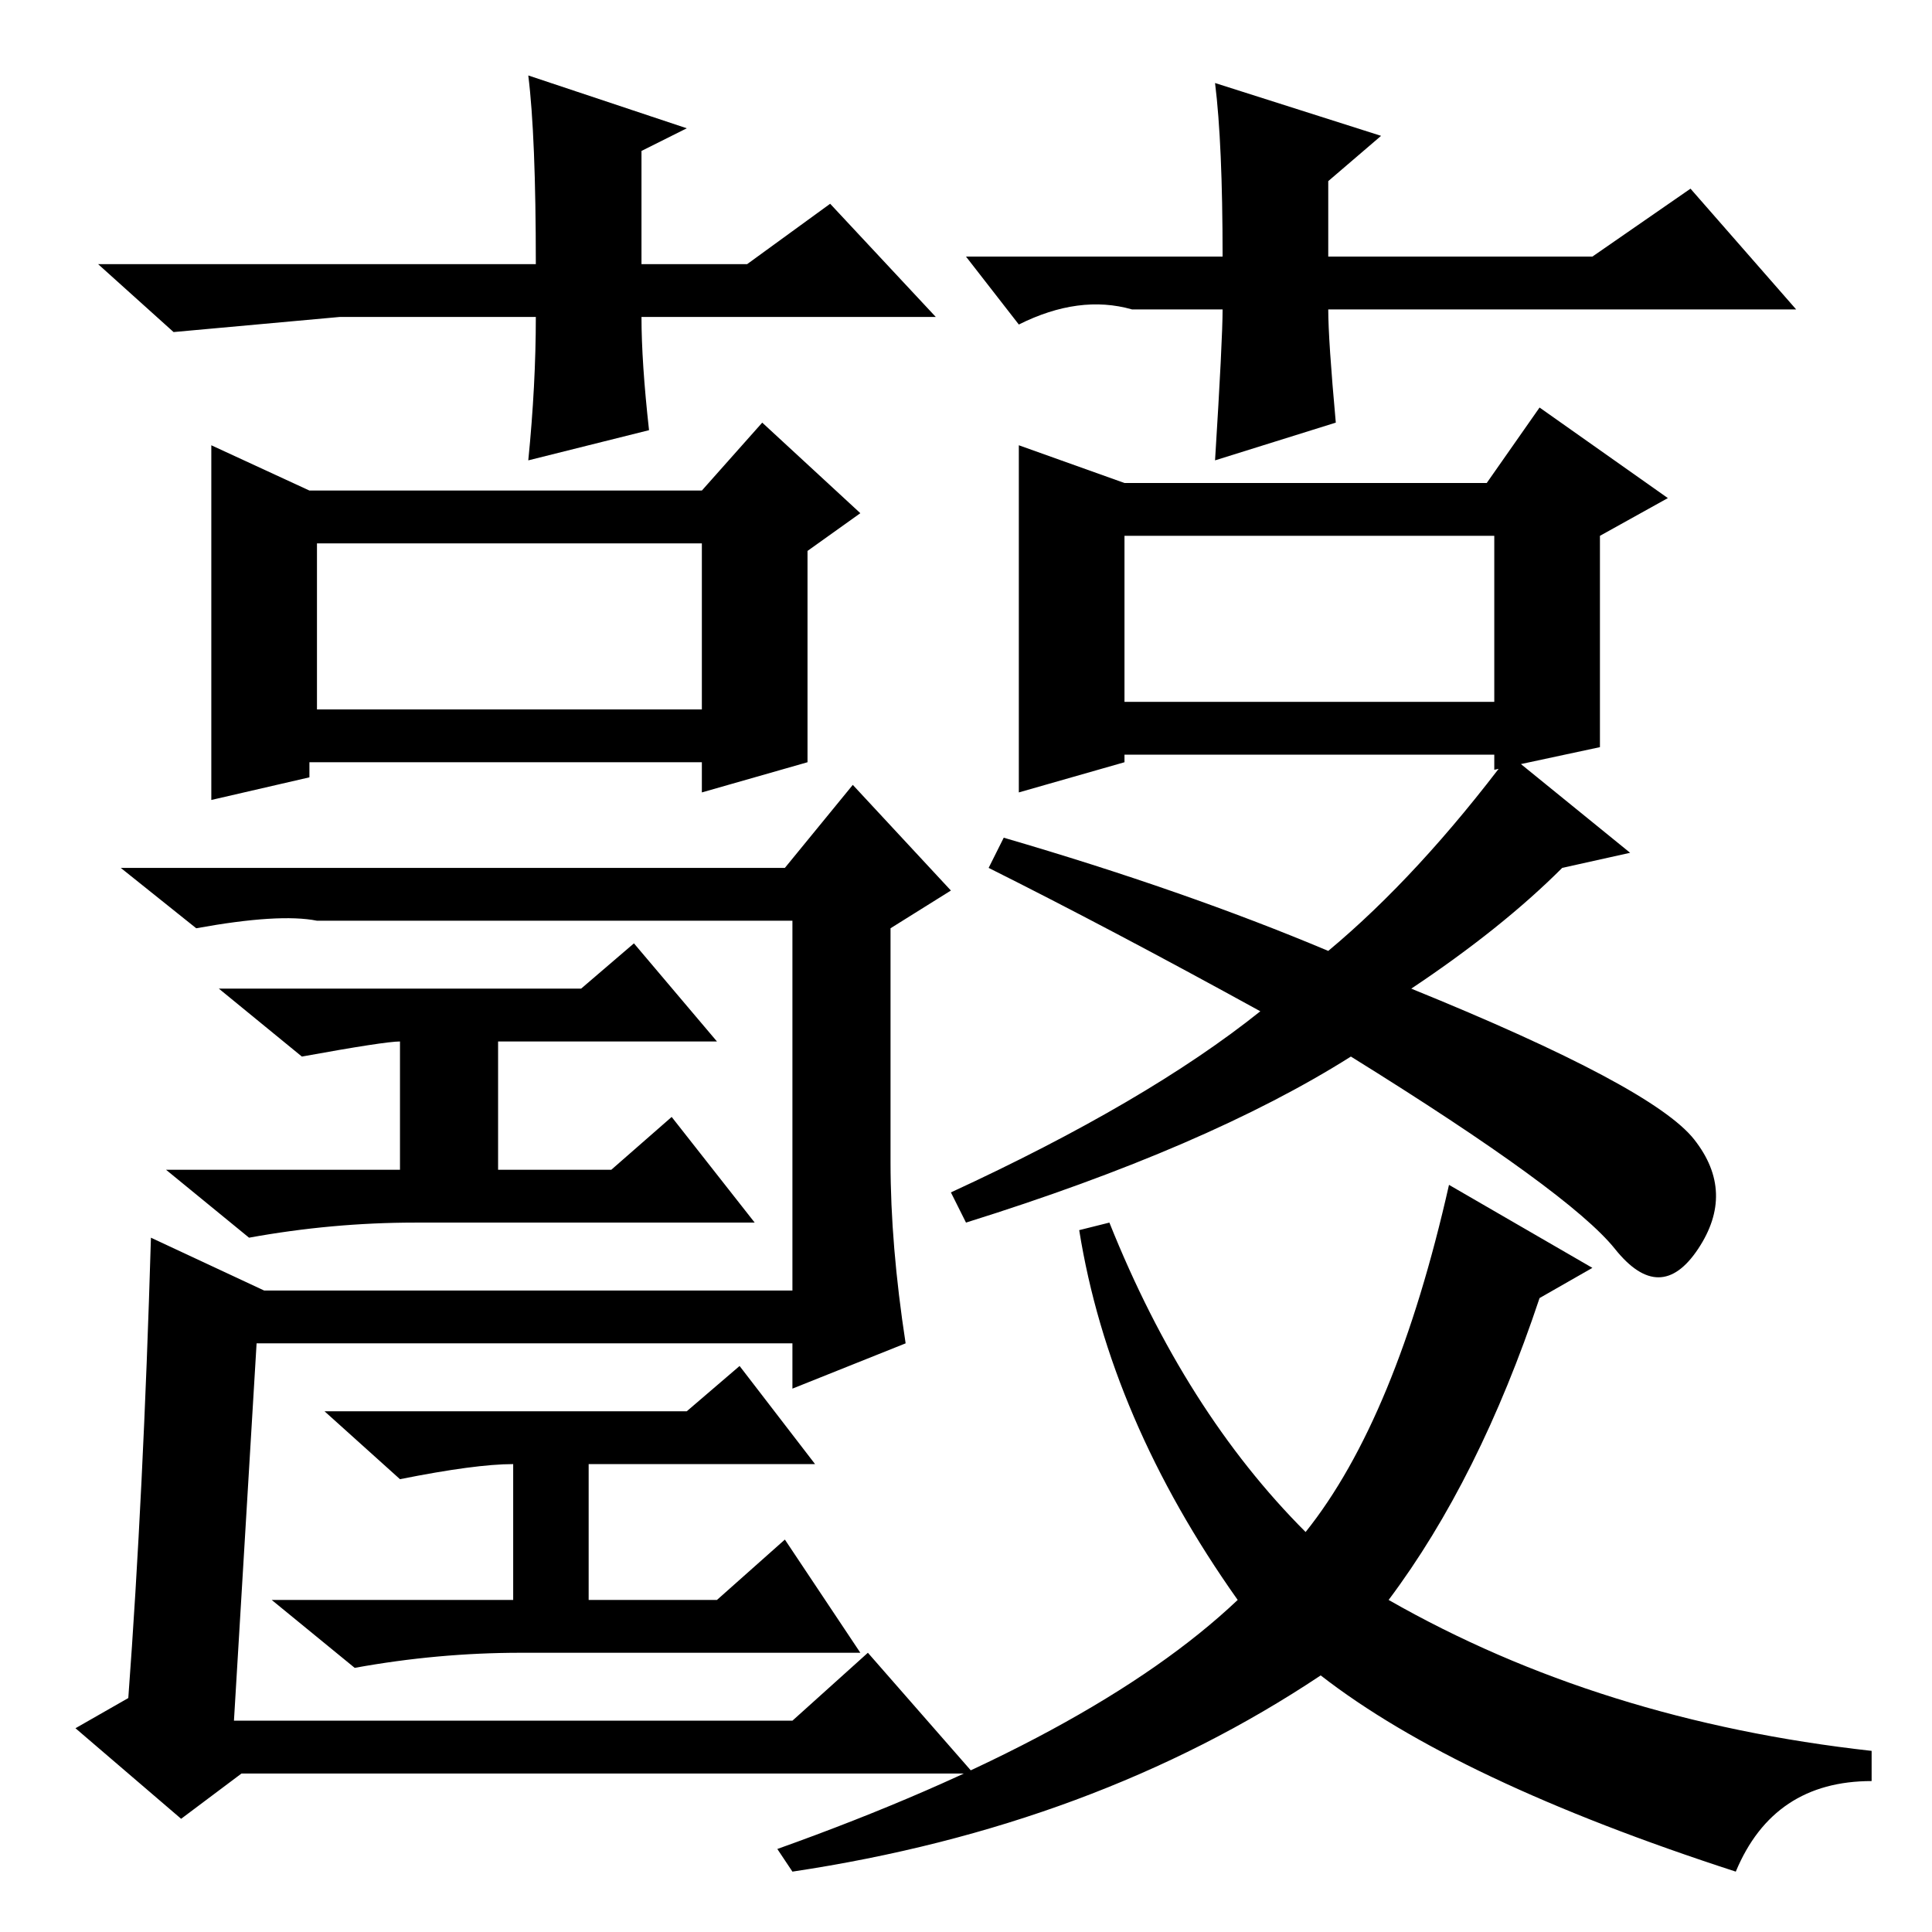 <?xml version="1.0" standalone="no"?>
<!DOCTYPE svg PUBLIC "-//W3C//DTD SVG 1.1//EN" "http://www.w3.org/Graphics/SVG/1.1/DTD/svg11.dtd" >
<svg xmlns="http://www.w3.org/2000/svg" xmlns:xlink="http://www.w3.org/1999/xlink" version="1.1" viewBox="0 -36 256 256">
  <g transform="matrix(1 0 0 -1 0 220)">
   <path fill="currentColor"
d="M41 191h52l8 9l13 -12l-7 -5v-28l-14 -4v4h-52v-2l-13 -3v47zM149 192h48l7 10l17 -12l-9 -5v-28l-14 -3v2h-49v-1l-14 -4v46zM149 185v-22h49v22h-49zM42 184v-22h51v22h-51zM31 28h74l10 9l14 -16h-97l-8 -6l-14 12l7 4q2 27 3 61l15 -7h70v49h-63q-5 1 -16 -1l-10 8
h88l9 11l13 -14l-8 -5v-31q0 -11 2 -24l-15 -6v6h-71zM53 118q-2 0 -13 -2l-11 9h48l7 6l11 -13h-29v-17h15l8 7l11 -14h-45q-11 0 -22 -2l-11 9h31v19v-2zM68 62q-5 0 -15 -2l-10 9h48l7 6l10 -13h-30v-18h17l9 8l10 -15h-45q-11 0 -22 -2l-11 9h32v18zM147 94
q10 -25 26 -41q12 15 19 46l19 -11l-7 -4q-8 -24 -20 -40q28 -16 64 -20v-4q-13 0 -18 -12q-37 12 -55 26q-30 -20 -70 -26l-2 3q42 15 61 33q-17 24 -21 49zM167 122q-20 11 -36 19l2 4q24 -7 43 -15q12 10 24 26l16 -13l-9 -2q-8 -8 -20 -16q32 -13 37.5 -20t0.5 -14.5
t-11 0t-35 25.5q-19 -12 -51 -22l-2 4q26 12 41 24zM124 214h-39q0 -6 1 -15l-16 -4q1 10 1 19h-26l-22 -2l-10 9h58q0 17 -1 25l21 -7l-6 -3v-15h14l11 8zM128 222h34q0 15 -1 23l22 -7l-7 -6v-10h35l13 9l14 -16h-62q0 -4 1 -15l-16 -5q1 16 1 20h-12q-7 2 -15 -2z" />
  </g>

</svg>
